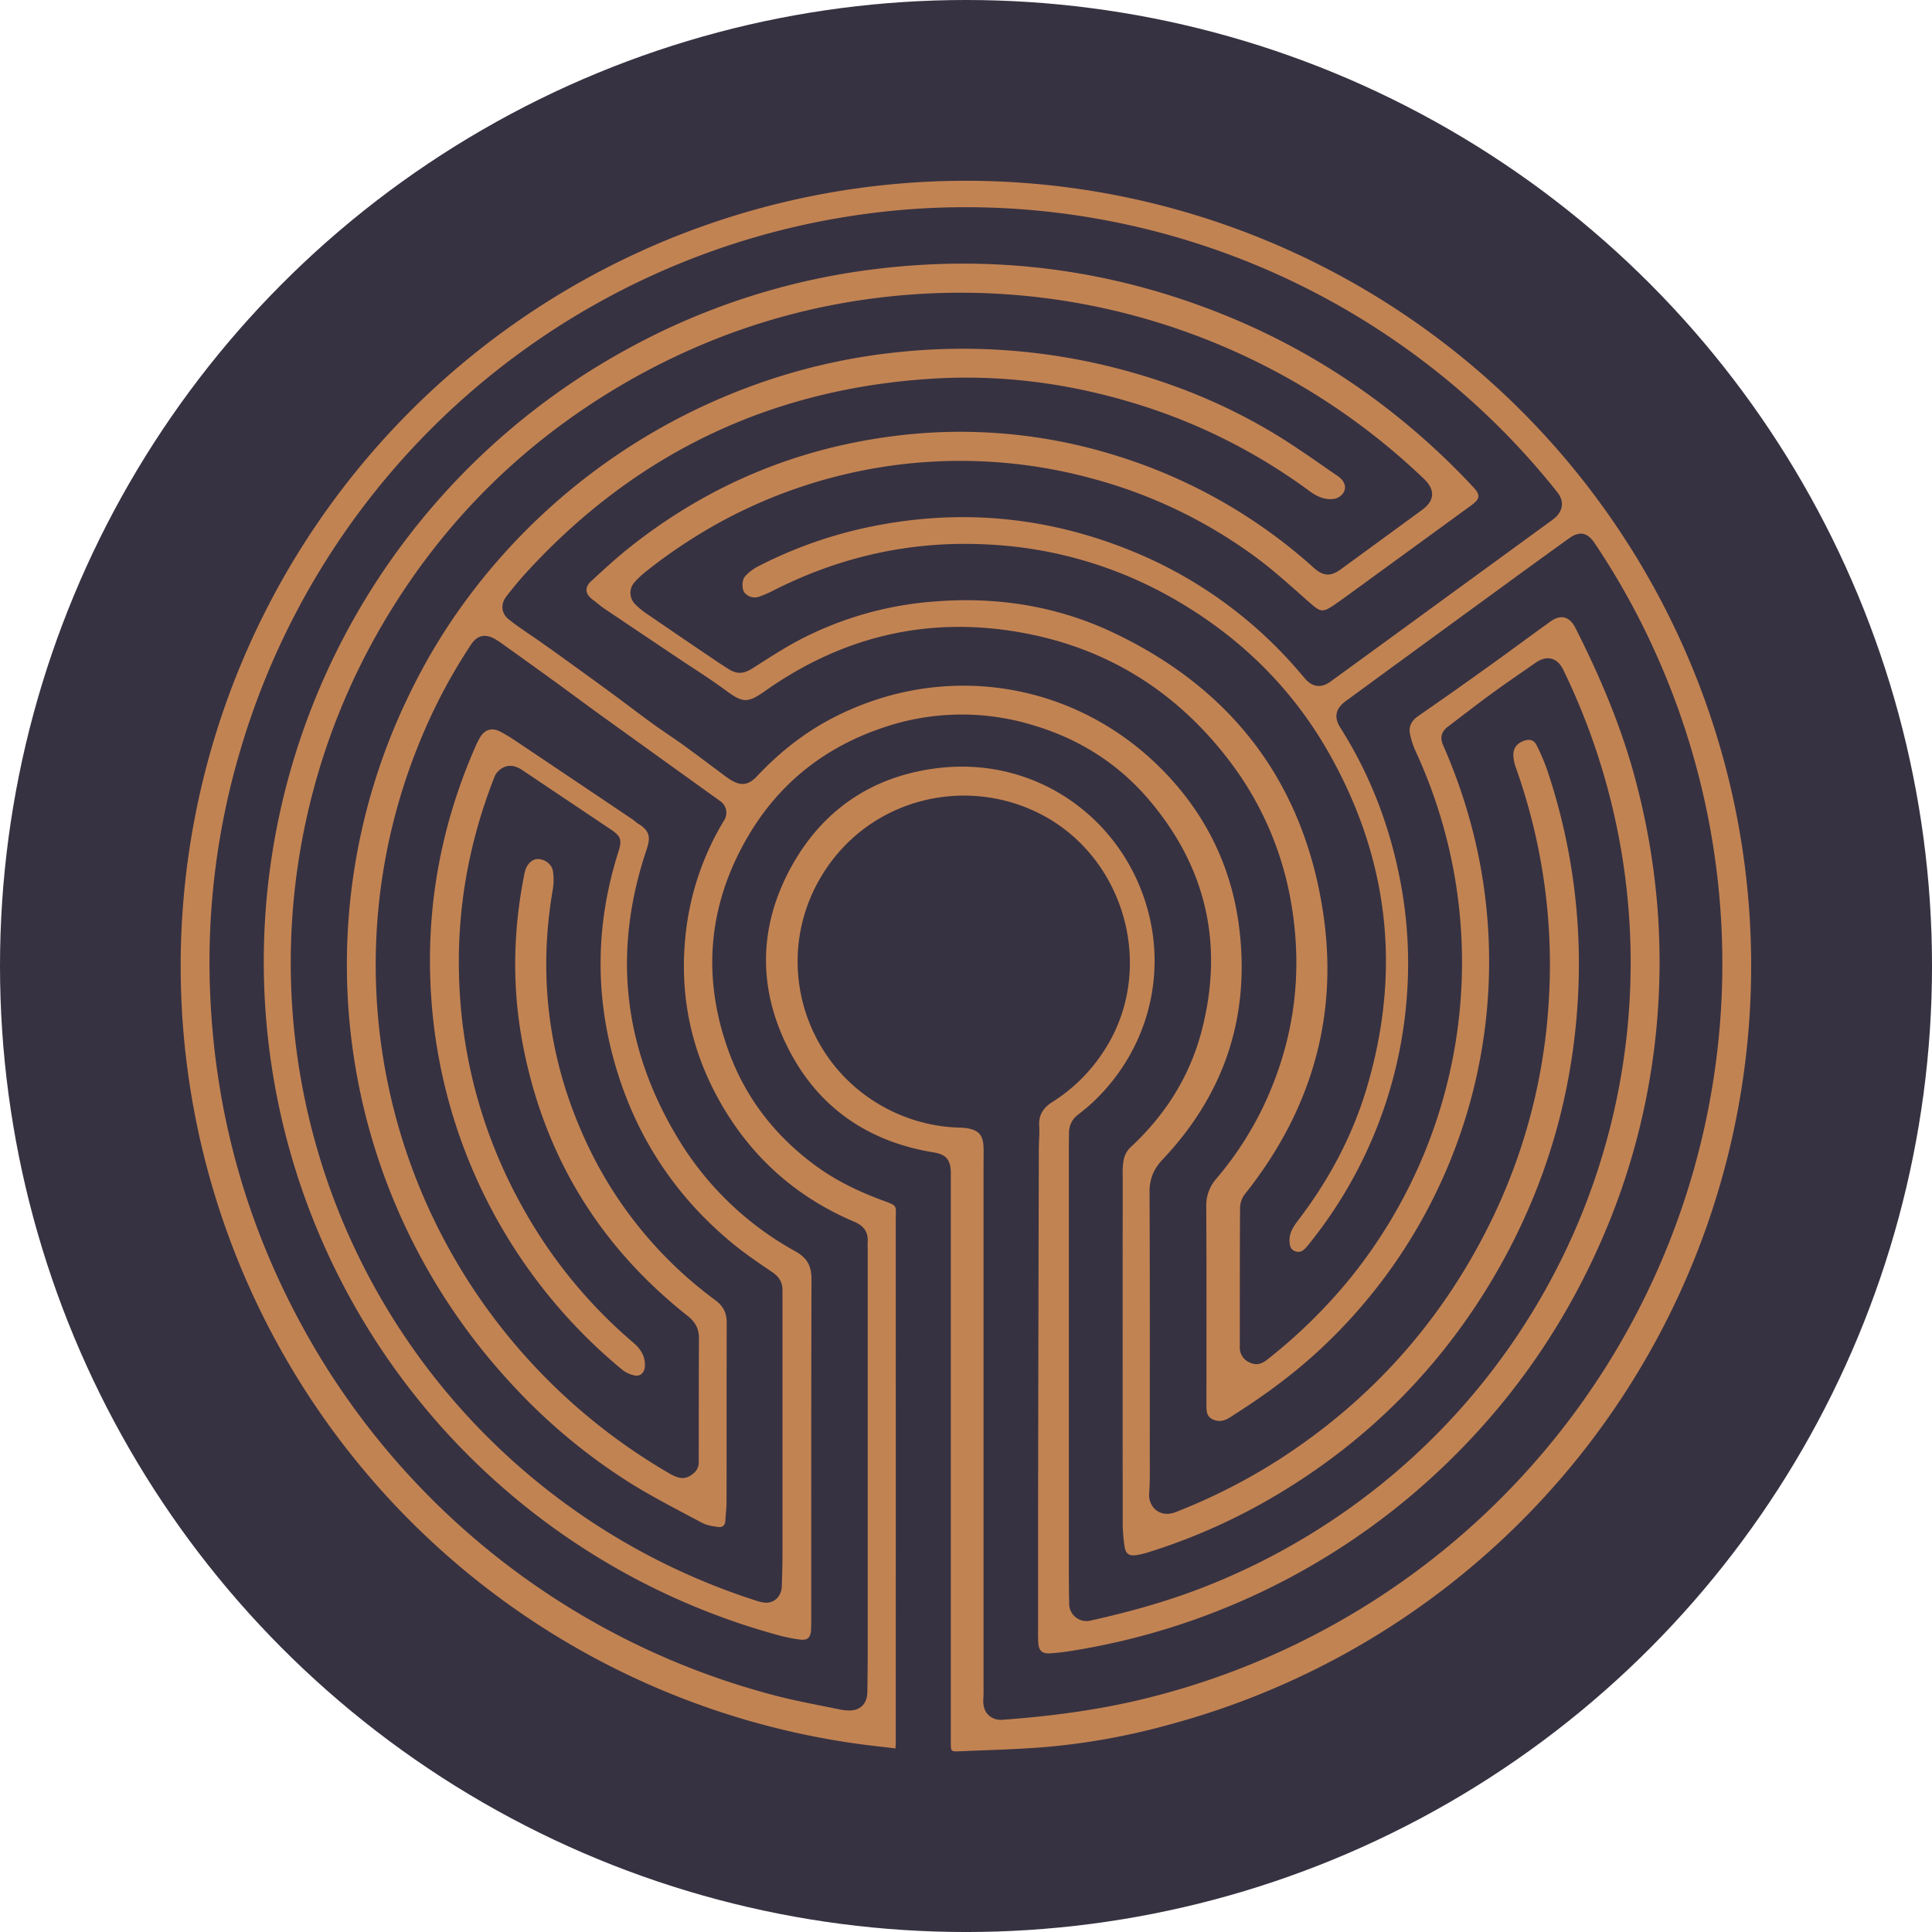 <svg xmlns="http://www.w3.org/2000/svg" viewBox="0 0 1171.31 1171.31"><defs><style>.cls-1{fill:#373241;}.cls-2{fill:#c28353;}</style></defs><title>labi</title><g id="Layer_2" data-name="Layer 2"><g id="Layer_1-2" data-name="Layer 1"><circle class="cls-1" cx="585.66" cy="585.66" r="585.66"/><path class="cls-2" d="M542.89,1060c-8.32-1-16-1.79-23.72-2.88A476.09,476.09,0,0,1,244.82,253.26a476.08,476.08,0,0,1,805.8,230.27A476.34,476.34,0,0,1,710,1045.27a414.45,414.45,0,0,1-76.3,13.92c-17.29,1.39-34.66,1.82-52,2.55-5.22.22-5.25,0-5.25-5.16q0-171,0-341.93c0-1.35,0-2.7,0-4-.16-7.63-3-10.81-10.5-12-41-6.73-71.54-28.48-89.48-65.89-16.92-35.29-16-71.27,2.51-105.85,19-35.38,49.16-56.12,88.85-61.14,54.78-6.91,102,23.71,121.89,68.69,20.6,46.48,9.62,99.52-27.61,134.21-2.73,2.54-5.68,4.84-8.59,7.18a13.21,13.21,0,0,0-5.39,10.38q-.14,6.08-.13,12.13,0,127.2,0,254.41c0,6.43.09,12.87.2,19.31a10.51,10.51,0,0,0,13,10.42c25.75-5.72,51-12.87,75.47-23a408.28,408.28,0,0,0,109.47-66.88A406.26,406.26,0,0,0,947.81,406.16c-3.63-7.52-10-9.14-16.85-4.34-8.94,6.25-18,12.38-26.78,18.8s-17.65,13.3-26.44,20c-3.83,2.93-4.83,6.57-2.87,11.07a333.91,333.91,0,0,1,19,56.05,321,321,0,0,1-92.29,309.19c-16.19,15.28-34,28.37-52.68,40.31-3.62,2.32-7.24,5.39-12.39,3.78-3-.95-4.54-2.68-4.91-5.62a35.25,35.25,0,0,1-.17-4.48c0-39.84.12-79.68-.12-119.52a24.47,24.47,0,0,1,6.1-16.77,202.33,202.33,0,0,0,28.35-43.48Q793.36,613.31,783.21,550A196,196,0,0,0,745.14,461c-31.54-41.32-72.88-67.52-124-77.14-57.21-10.76-109.65,1.49-157.2,35-10.85,7.64-13.6,7.32-24.19-.48-9.39-6.92-19.3-13.11-29-19.62q-22-14.74-44-29.52c-2.59-1.75-4.95-3.84-7.45-5.72-4.54-3.41-5.07-7.34-.81-11.26,7.82-7.19,15.64-14.43,24-21q70.38-55.57,159.43-66.89a316.15,316.15,0,0,1,135,11.94,319.87,319.87,0,0,1,119.66,68c5.72,5.13,10.25,5.3,16.42.77,16.41-12,32.87-24,49.26-36,7.61-5.59,7.94-12.16,1.11-18.69A406.36,406.36,0,0,0,561.35,178q-98.1,5.22-183.2,54.64-94.81,55.29-149.09,150.8A406.16,406.16,0,0,0,405.92,949.47a409.31,409.31,0,0,0,52.48,20.95c2.37.76,5,1.49,7.4,1.18,4.78-.62,8-4.77,8.17-9.76.21-6.44.42-12.88.43-19.32q0-78.4,0-156.81c0-1.2,0-2.4,0-3.59,0-4.93-2.27-8.25-6.38-11-8.53-5.79-17.11-11.6-25-18.2-34.92-29.14-58.45-65.82-70.66-109.57-11.88-42.51-10.83-84.91,2.58-127,2.3-7.19,1.47-9.41-4.76-13.58Q343.47,484.88,316.82,467c-3.88-2.61-8-3.79-12.2-1.42a11.16,11.16,0,0,0-4.67,5c-16.24,41.09-23.61,83.65-21.39,127.87a302.2,302.2,0,0,0,38.25,133.44,296.13,296.13,0,0,0,67,82c4.61,3.93,7.57,8.41,7.14,14.68-.24,3.55-2.76,6.07-6.2,5.33a18.26,18.26,0,0,1-7.53-3.49A320.58,320.58,0,0,1,261.38,603.77c-3.42-52.22,5.6-102.25,26.45-150.2a57.37,57.37,0,0,1,3.17-6.44c2.9-4.88,7.24-6.18,12.25-3.58a91.91,91.91,0,0,1,8.85,5.29q35.82,24,71.56,48.05c1.11.75,2,1.77,3.19,2.46,8.06,4.85,7.3,9.29,4.82,16.75C371.4,577,377.82,635.1,410.92,690a190.23,190.23,0,0,0,71.32,68.66c7.42,4.14,9.77,9.17,9.74,17.2-.21,68.29-.13,136.59-.14,204.89,0,2.39,0,4.79-.11,7.18-.25,4.87-2.05,6.68-6.79,6.08a93.85,93.85,0,0,1-13.16-2.67A423.26,423.26,0,0,1,164.91,647.84,423.23,423.23,0,0,1,377.8,213a417,417,0,0,1,154-50q107.87-13,208.79,27.27A415.53,415.53,0,0,1,840.11,247a433.1,433.1,0,0,1,52.78,48c4.81,5.14,4.62,7.31-1,11.43q-35.54,25.92-71.09,51.78c-4.23,3.08-8.44,6.19-12.78,9.1-6,4-7.67,3.53-13-1.07-10.93-9.54-21.59-19.48-33.22-28.09a295.48,295.48,0,0,0-98.39-47.69,304,304,0,0,0-228.22,26.87,318.18,318.18,0,0,0-43.61,29.19,59.28,59.28,0,0,0-6.57,6.11,9.68,9.68,0,0,0,.13,13.75,44.58,44.58,0,0,0,6.92,5.69q21.27,14.6,42.64,29c2.23,1.51,4.51,2.94,6.77,4.4,5.17,3.38,9.29,3.16,14.52-.14,9.23-5.82,18.36-11.88,28-17a209.89,209.89,0,0,1,82.73-23.67c37.59-3,74,2.7,108.1,18.83,71.33,33.71,114.6,89.71,127,167.58,10.25,64.08-6.49,121.92-47,172.77a14.22,14.22,0,0,0-3,8.11c-.22,28.15-.12,56.31-.17,84.47a9.79,9.79,0,0,0,6,9.63c3.83,1.84,7.1,1,10.37-1.55A318.72,318.72,0,0,0,818.56,775,304.71,304.71,0,0,0,858.4,455.79a50.34,50.34,0,0,1-3.52-10.6c-1-4.66.82-8.22,4.92-11.05q22.5-15.57,44.7-31.56c11.92-8.53,23.67-17.31,35.6-25.85,6.23-4.45,11.54-2.92,15,3.91,15.45,30.51,28.69,61.87,37.21,95.1a432.32,432.32,0,0,1,12.5,73.82,424.06,424.06,0,0,1-1,78.06A418.26,418.26,0,0,1,974.72,743q-39.51,96-118.67,163.26a422.48,422.48,0,0,1-207.65,94.8c-3.84.6-7.72,1-11.6,1.3-4.88.34-7-1.46-7.3-6.31-.24-3.43-.14-6.89-.14-10.33q0-37.51,0-75,.18-106.7.44-213.4c0-4.94.53-9.9.24-14.81-.39-6.65,2.55-11,8-14.41a101.49,101.49,0,0,0,30.57-29.94c33.3-49.54,13.85-119.6-39.77-145.63-44.41-21.55-100.36-8.51-129,35.7-33.56,51.89-13,119.9,41.36,145.67a100.64,100.64,0,0,0,41.17,9.76,29.56,29.56,0,0,1,3.13.25c7.64,1,10.53,4.07,10.79,11.7.13,3.74,0,7.49,0,11.23q0,159.51,0,319c0,1.8-.1,3.59-.15,5.39-.21,7.17,4.73,11.94,11.8,11.41,30.8-2.27,61.32-6.32,91.27-14.09A461,461,0,0,0,834,969.7a458.52,458.52,0,0,0,167.37-579,448.17,448.17,0,0,0-34.55-61.36c-4.36-6.51-9.1-7.58-15.51-3-18.1,13-36.1,26.17-54.12,39.3q-39,28.45-77.94,56.95c-1.33,1-2.68,1.93-4,2.94-5.71,4.46-6.5,9.59-2.62,15.69,18.52,29.18,30.42,60.92,36.69,94.84a265.63,265.63,0,0,1,3.48,69.8A270.49,270.49,0,0,1,795.3,752.08c-1.2,1.53-2.4,3.06-3.71,4.5-1.71,1.89-3.72,3-6.39,2s-3.21-3.13-3.38-5.71c-.38-5.58,2.65-9.67,5.74-13.73,18.46-24.31,32.6-50.89,41.25-80.2q31.58-107-24-203.93c-22.32-38.7-53.39-68.89-92-91.26A250.63,250.63,0,0,0,598,330.06c-45.43-2.27-88.31,7.28-128.84,27.79a62.6,62.6,0,0,1-9,3.9,8,8,0,0,1-8.89-2.58c-1.52-2.16-1.58-7.58.49-9.78a27.83,27.83,0,0,1,7.32-5.74,265.72,265.72,0,0,1,63.05-23.1Q607.6,301.26,688.46,335a264.56,264.56,0,0,1,91.44,63.6c3.89,4.13,7.59,8.44,11.26,12.77,4.38,5.16,9.85,6,15.41,1.92q35.58-25.87,71.12-51.82,30.66-22.33,61.3-44.69a46,46,0,0,0,3.92-3c4.82-4.37,5.39-10.13,1.35-15.22a451.61,451.61,0,0,0-83.07-80.89,459.16,459.16,0,0,0-304.07-91.18,462.61,462.61,0,0,0-88.5,14.32,458.81,458.81,0,0,0-322.8,313.6A450.89,450.89,0,0,0,127.28,599q4.2,119.82,66.05,222.65A458.46,458.46,0,0,0,471.66,1028.4c12.59,3.22,25.44,5.47,38.17,8.14a28.48,28.48,0,0,0,3.57.41c7.62.66,12.35-3.55,12.45-11.15.12-8.54.22-17.07.22-25.61q0-120.65,0-241.28c0-2.1-.13-4.2,0-6.29.27-6.06-2.66-9.58-8.17-11.92-33.87-14.37-60.4-37.38-79.24-69-20-33.54-27.47-69.86-22.58-108.66a167.36,167.36,0,0,1,22.88-65.62,8.53,8.53,0,0,0-2.45-11.83Q400.24,459.53,364,433.45c-9.34-6.75-18.57-13.64-27.89-20.41q-15.8-11.44-31.68-22.78a42.19,42.19,0,0,0-4.91-3.15c-5.69-3-10.34-1.78-13.91,3.6a336.59,336.59,0,0,0-32,61.15,355.73,355.73,0,0,0,67.13,372.86A358.35,358.35,0,0,0,405.31,893c6.8,4,10.35,4.08,14.84.49a8.41,8.41,0,0,0,3.48-6.93c0-25.15,0-50.3.12-75.45,0-5.76-2.44-9.83-6.87-13.34Q336.41,734.2,317,633.46c-6.66-34.52-6-69.08.9-103.53.15-.74.33-1.46.54-2.18,1.18-4.12,4.5-7.06,7.8-6.94,4.33.17,8.37,3.18,9,7.47a35.47,35.47,0,0,1-.05,10.69q-14.21,82,21.9,157a248.57,248.57,0,0,0,76.65,92.33c4.87,3.61,6.84,7.79,6.83,13.65-.11,36.4,0,72.79-.1,109.19,0,3.58-.57,7.16-.7,10.75-.1,2.95-1.86,4.23-4.34,3.88-3.35-.48-6.93-1-9.85-2.57-15-8-30.28-15.76-44.68-24.83a353.75,353.75,0,0,1-71-59.57A373.48,373.48,0,0,1,249,419.32a356.17,356.17,0,0,1,30.5-51.24A375.32,375.32,0,0,1,451.65,235.51a365.64,365.64,0,0,1,91-21.81,373.45,373.45,0,0,1,127.6,7.9c35.61,8.51,69.42,21.66,100.86,40.42,13.73,8.18,26.74,17.58,39.94,26.62,4.85,3.33,5.7,7.87,2.42,11.35a8.76,8.76,0,0,1-4.94,2.51c-5.49.66-10.24-1.55-14.57-4.74A350,350,0,0,0,684.73,243.6c-39.1-11.56-79.06-16.57-119.81-14q-146.83,9.18-246.14,117.84c-4.13,4.51-8,9.26-11.77,14.11-3.59,4.66-3.19,10.32,1.46,14,5.95,4.72,12.4,8.81,18.62,13.18,4,2.84,8.08,5.68,12.08,8.57,10.52,7.61,21.05,15.2,31.52,22.88,8.32,6.1,16.48,12.4,24.82,18.46,6.41,4.64,13.08,8.93,19.49,13.57,8.22,6,16.3,12.11,24.45,18.17,1,.72,1.95,1.4,2.95,2.05,6.63,4.31,11.29,3.79,16.66-1.93,13.43-14.29,28.58-26.34,46.07-35.36,67.27-34.69,146.66-22.21,199.74,31.78,26,26.46,41.74,58.39,46.37,95.15,6.81,54.05-8.84,101.17-46.31,140.81-5.47,5.79-8.09,11.92-8,20,.25,53.46.15,106.93.14,160.4,0,7.32.2,14.67-.36,22-.66,8.41,6.6,15.2,16.06,11.46a356.52,356.52,0,0,0,63.11-32.13q83.42-53.9,127.44-142.94a350,350,0,0,0,35.37-130.49A355.36,355.36,0,0,0,919,465.34a25.37,25.37,0,0,1-1.48-7c-.24-4.61,2.07-7.67,6.38-9.2,3.35-1.18,6-.62,7.64,2.58a123.63,123.63,0,0,1,6.79,16.06A368.46,368.46,0,0,1,957,597.35q-3.76,103.1-59.45,190C864.93,838,822.34,878.3,770.29,908.51a362.66,362.66,0,0,1-74.23,32.62,51.17,51.17,0,0,1-6.09,1.53c-5.54,1-7.61-.39-8.3-5.87a101.18,101.18,0,0,1-1-12.53q-.09-106,0-212.08a40.07,40.07,0,0,1,.66-9.38,14.41,14.41,0,0,1,3.69-6.86c21.22-19.59,36.27-43.14,43.52-71,13.43-51.69,3.12-98.46-31.44-139.45C678.49,463.38,655,448.38,627.42,440a147.65,147.65,0,0,0-92.71,1.37c-35.3,12-62.82,34-81.5,66.17C429.08,549,425.41,592.84,442,638c10.43,28.29,28.38,51.09,52.67,68.87,11.91,8.71,25.06,15.12,38.86,20.32,11.25,4.24,9.53,2.57,9.53,13.49q.06,157.26,0,314.52C543.13,1056.51,543,1057.83,542.89,1060Z"/></g></g></svg>